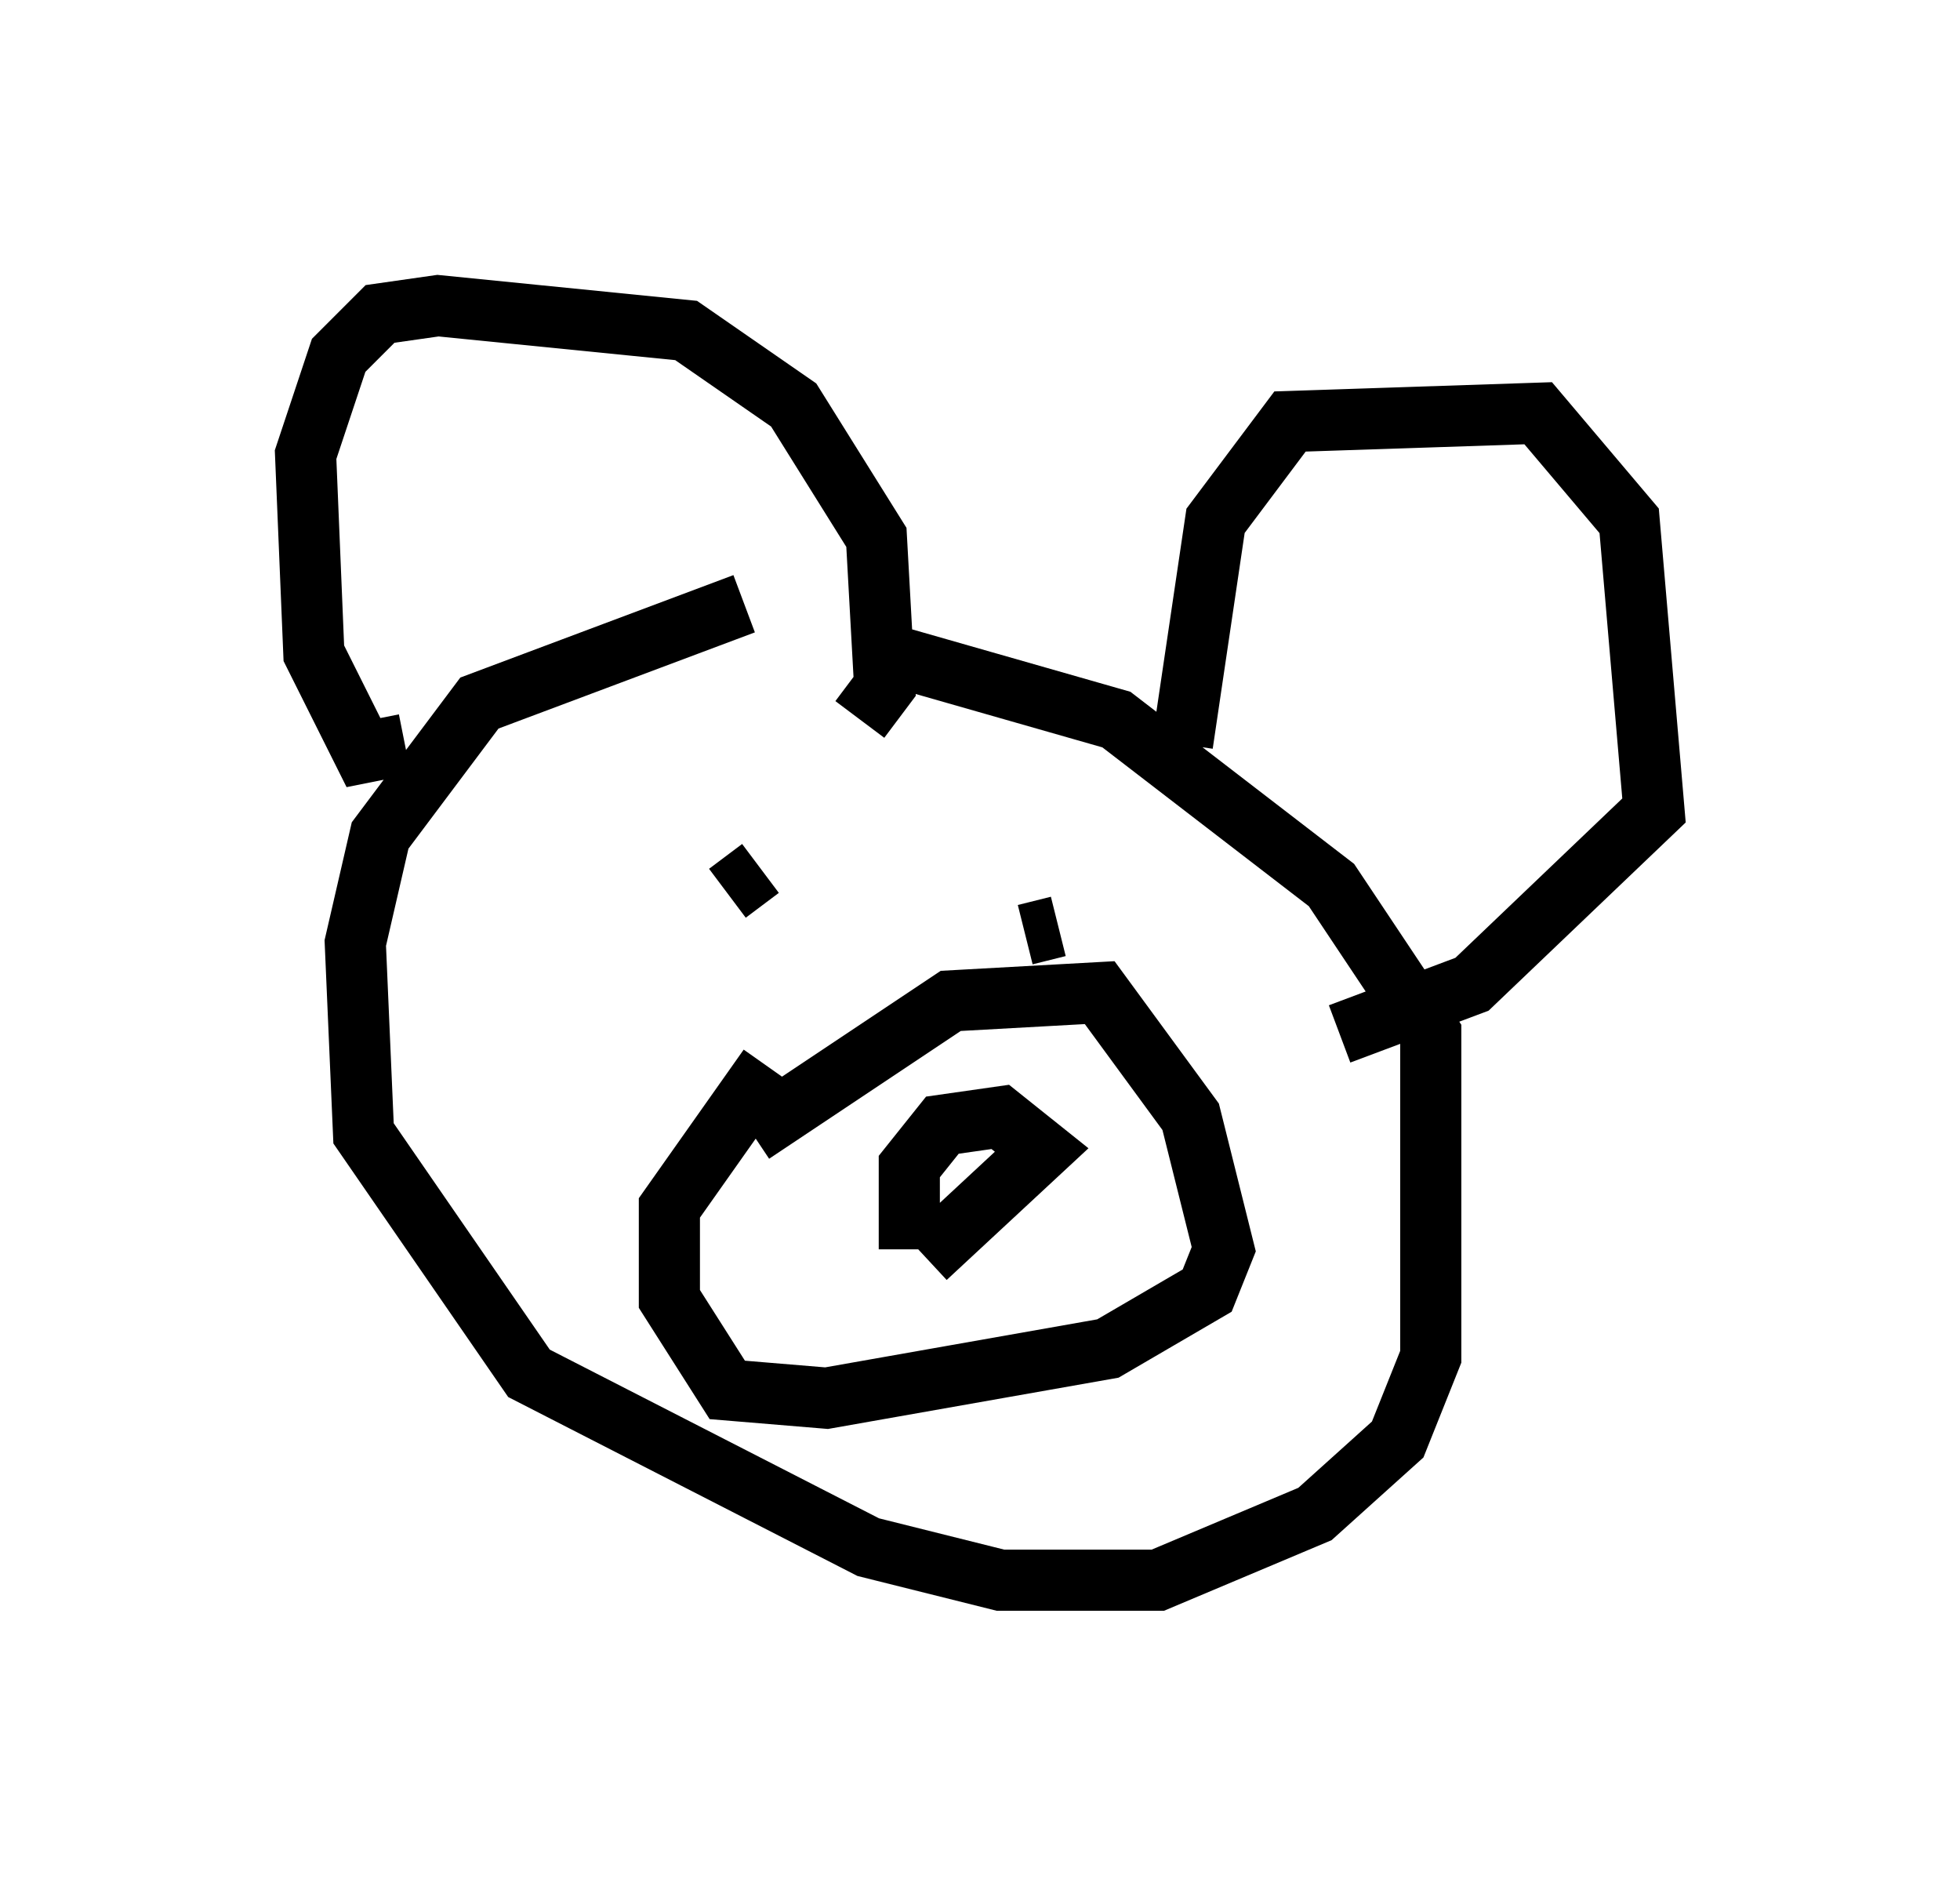 <?xml version="1.0" encoding="utf-8" ?>
<svg baseProfile="full" height="30.839" version="1.1" width="32.057" xmlns="http://www.w3.org/2000/svg" xmlns:ev="http://www.w3.org/2001/xml-events" xmlns:xlink="http://www.w3.org/1999/xlink"><defs /><rect fill="white" height="30.839" width="32.057" x="0" y="0" /><path d="M15.825, 10.413 m-3.654, -0.541 l-4.33, 1.624 -1.624, 2.165 l-0.406, 1.759 0.135, 3.112 l2.706, 3.924 5.548, 2.842 l2.165, 0.541 2.571, 0.0 l2.571, -1.083 1.353, -1.218 l0.541, -1.353 0.0, -5.277 l-1.624, -2.436 -3.518, -2.706 l-3.789, -1.083 m-7.848, 1.488 l-0.677, 0.135 -0.812, -1.624 l-0.135, -3.248 0.541, -1.624 l0.677, -0.677 0.947, -0.135 l4.059, 0.406 1.759, 1.218 l1.353, 2.165 0.135, 2.436 l-0.406, 0.541 m5.277, 0.406 l0.541, -3.654 1.218, -1.624 l4.059, -0.135 1.488, 1.759 l0.406, 4.736 -2.977, 2.842 l-2.165, 0.812 m-10.013, -2.3 l0.541, -0.406 m4.33, 1.083 l0.541, -0.135 m-5.007, 3.383 l3.248, -2.165 2.436, -0.135 l1.488, 2.03 0.541, 2.165 l-0.271, 0.677 -1.624, 0.947 l-4.601, 0.812 -1.624, -0.135 l-0.947, -1.488 0.0, -1.488 l1.624, -2.3 m2.571, 3.112 l1.894, -1.759 -0.677, -0.541 l-0.947, 0.135 -0.541, 0.677 l0.0, 1.353 " fill="none" stroke="black" stroke-width="1" /></svg>